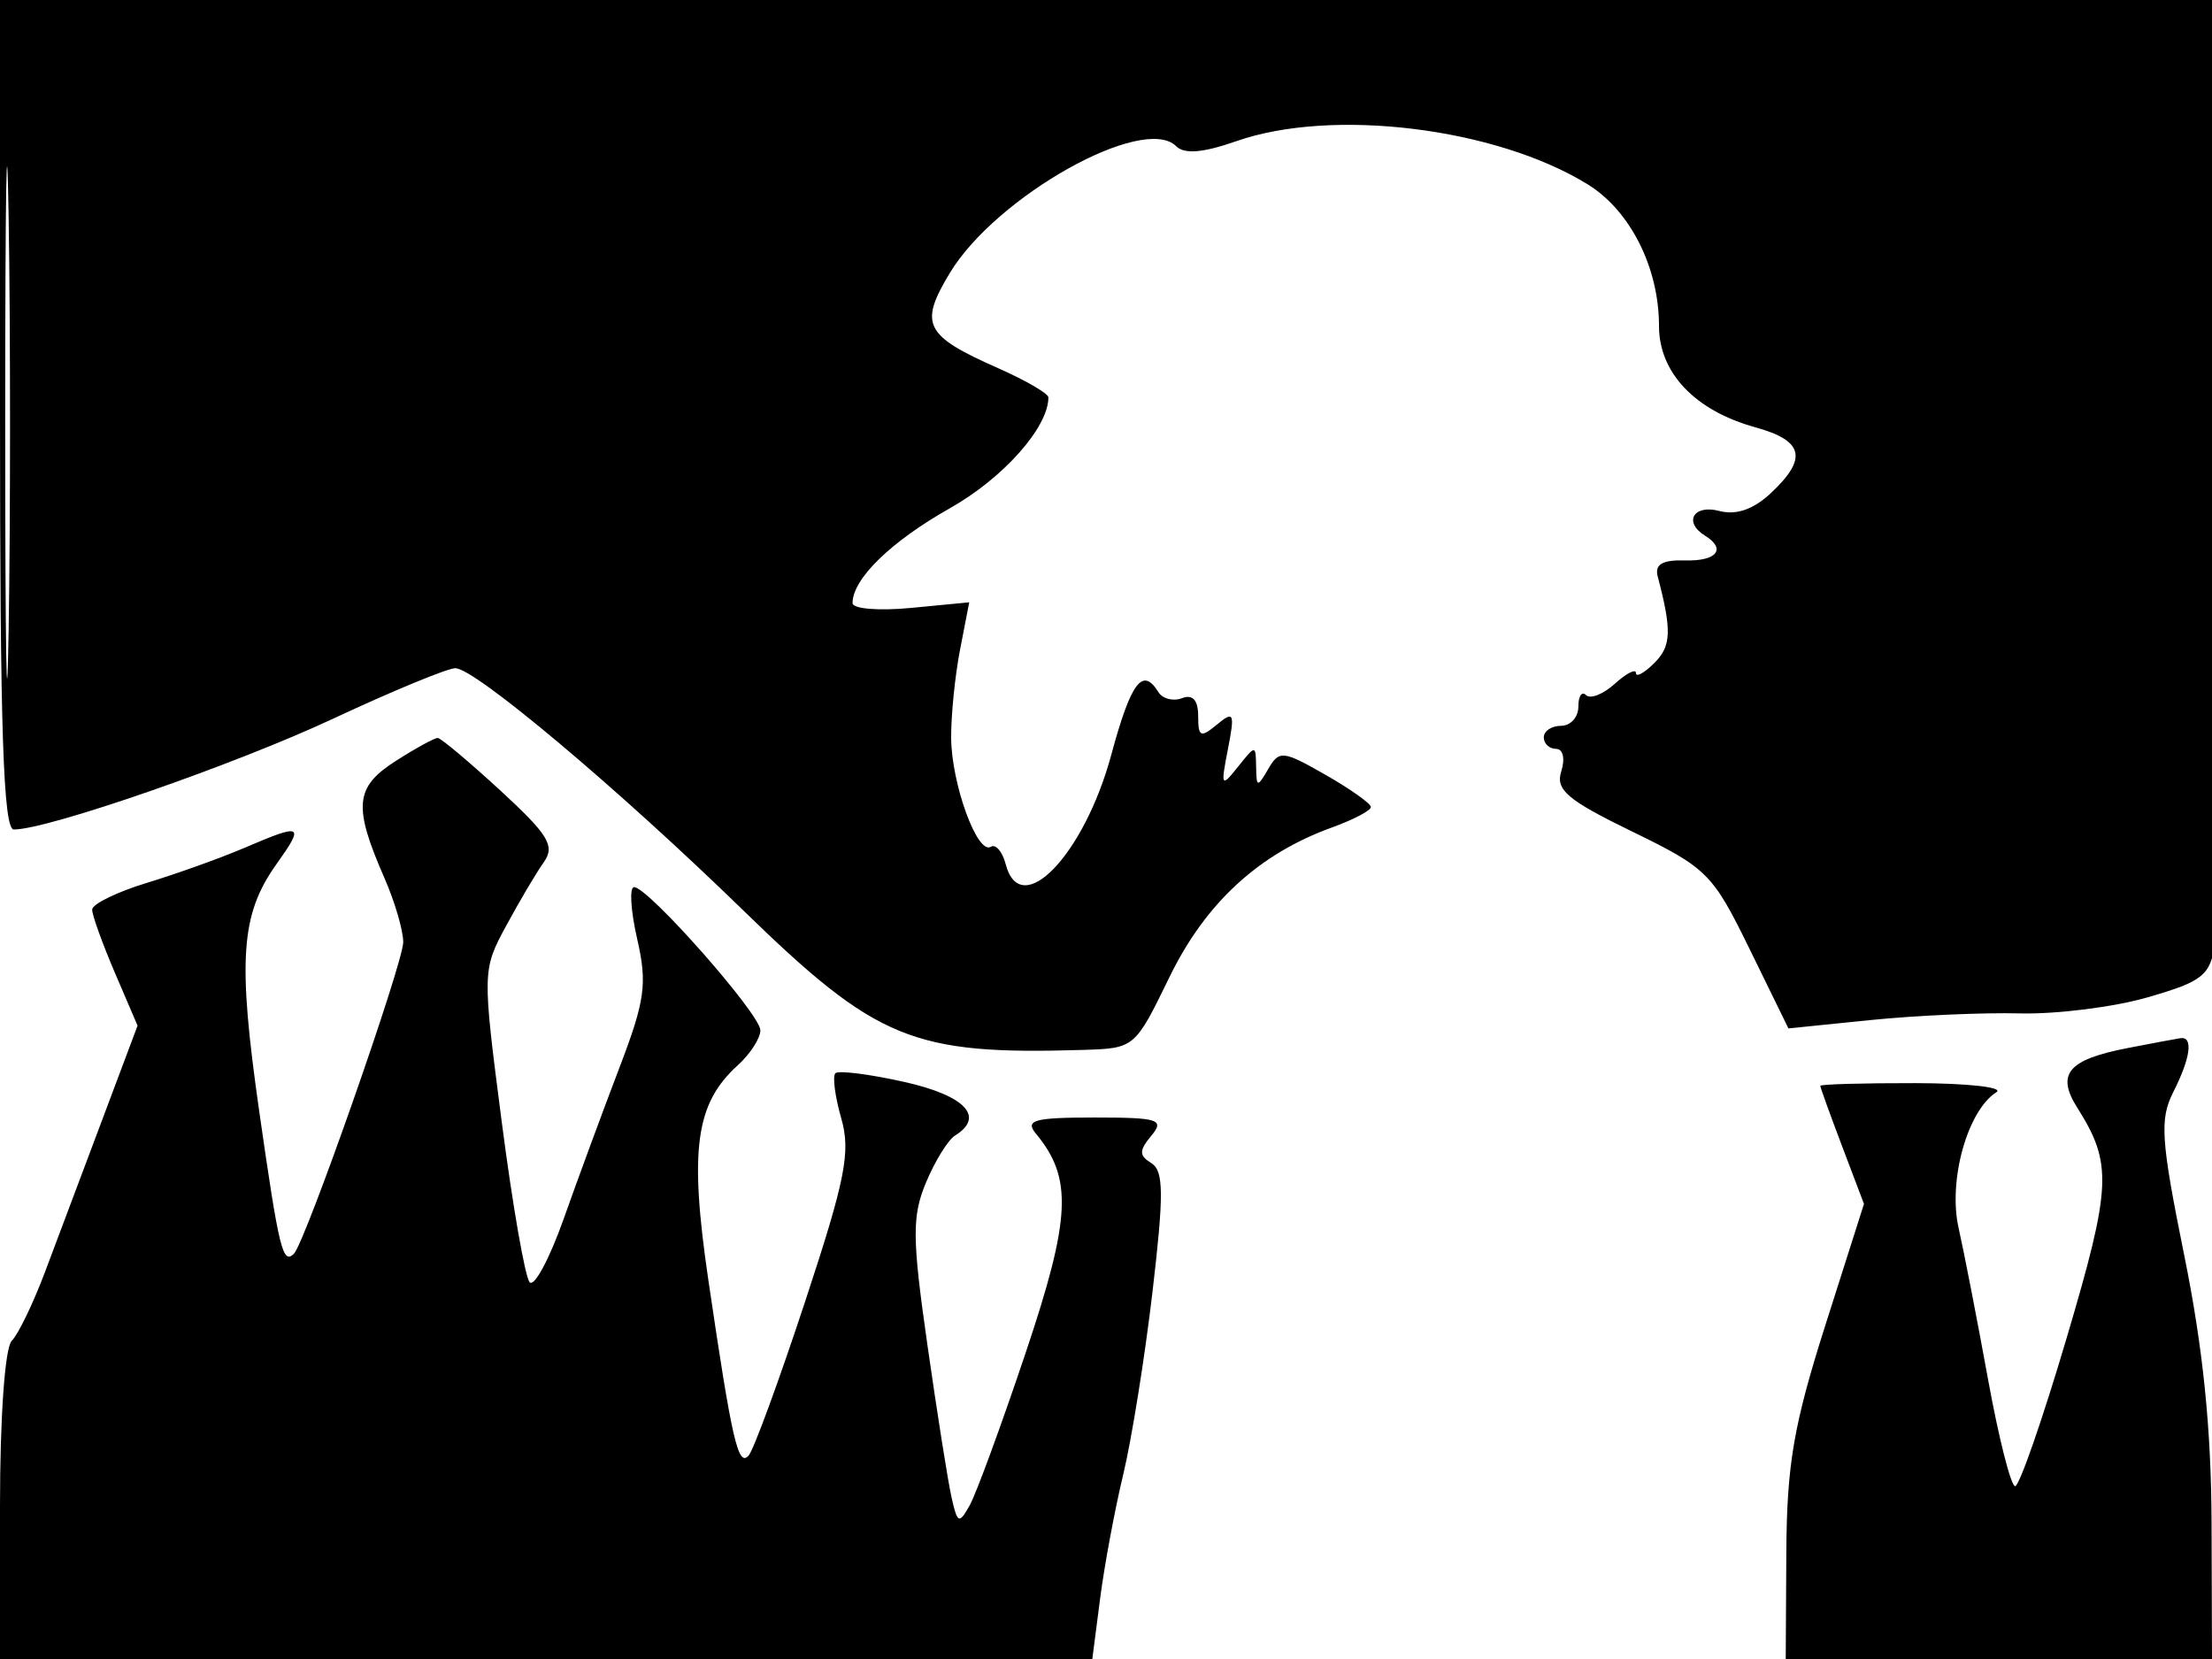 <svg xmlns="http://www.w3.org/2000/svg" width="192" height="144" viewBox="0 0 192 144" version="1.1">
	<path d="M 0 36 C 0 63.307, 0.289 72, 1.198 72 C 4.163 72, 20.348 66.385, 28.891 62.393 C 34.062 59.977, 38.846 58, 39.524 58 C 41.225 58, 53.701 68.492, 64.500 79.006 C 76.099 90.298, 79.219 91.581, 94 91.132 C 98.486 90.996, 98.510 90.976, 101.500 84.827 C 104.637 78.377, 109.258 74.121, 115.621 71.820 C 117.480 71.148, 118.997 70.351, 118.992 70.049 C 118.988 69.747, 117.211 68.487, 115.043 67.249 C 111.347 65.139, 111.037 65.108, 110.081 66.749 C 109.136 68.371, 109.059 68.357, 109.030 66.559 C 109 64.637, 108.984 64.637, 107.453 66.559 C 106.001 68.381, 105.947 68.287, 106.583 65.020 C 107.194 61.882, 107.100 61.672, 105.630 62.892 C 104.212 64.069, 104 63.973, 104 62.154 C 104 60.773, 103.525 60.245, 102.601 60.600 C 101.832 60.895, 100.905 60.656, 100.542 60.068 C 99.174 57.854, 98.170 59.194, 96.458 65.517 C 94.096 74.244, 88.585 79.953, 87.293 75.011 C 87.007 73.917, 86.426 73.237, 86.002 73.499 C 84.835 74.220, 82.586 68.043, 82.559 64.039 C 82.546 62.093, 82.893 58.651, 83.332 56.391 L 84.128 52.281 79.064 52.768 C 76.279 53.035, 74 52.847, 74 52.350 C 74 50.247, 77.324 47.008, 82.453 44.113 C 87.090 41.496, 91 37.096, 91 34.493 C 91 34.160, 89.034 33.018, 86.632 31.955 C 80.245 29.130, 79.751 28.157, 82.443 23.697 C 86.468 17.027, 99.263 9.863, 102.094 12.694 C 102.800 13.400, 104.439 13.262, 107.312 12.254 C 115.627 9.338, 129.844 11.084, 137.810 16.001 C 141.509 18.283, 144 23.231, 144 28.294 C 144 32.355, 147.126 35.644, 152.359 37.089 C 156.564 38.250, 156.929 39.778, 153.723 42.790 C 152.200 44.221, 150.710 44.737, 149.223 44.348 C 146.987 43.763, 146.099 45.325, 148 46.500 C 149.876 47.659, 149.005 48.726, 146.250 48.645 C 144.300 48.587, 143.612 48.990, 143.887 50.032 C 145.123 54.726, 145.073 56.070, 143.609 57.534 C 142.724 58.419, 142 58.816, 142 58.416 C 142 58.017, 141.176 58.436, 140.169 59.347 C 139.162 60.259, 138.037 60.703, 137.669 60.336 C 137.301 59.968, 137 60.417, 137 61.333 C 137 62.250, 136.325 63, 135.500 63 C 134.675 63, 134 63.450, 134 64 C 134 64.550, 134.480 65, 135.067 65 C 135.669 65, 135.866 65.847, 135.518 66.943 C 135.004 68.562, 136.033 69.436, 141.701 72.193 C 148.179 75.344, 148.659 75.825, 151.867 82.383 L 155.235 89.265 162.367 88.540 C 166.290 88.141, 172.113 87.881, 175.307 87.962 C 178.500 88.043, 183.512 87.412, 186.445 86.559 C 191.257 85.160, 191.828 84.693, 192.311 81.755 C 192.606 79.965, 192.911 60.837, 192.990 39.250 L 193.133 0 96.566 0 L 0 0 0 36 M 0.451 36.500 C 0.451 56.300, 0.585 64.542, 0.748 54.815 C 0.912 45.088, 0.912 28.888, 0.749 18.815 C 0.586 8.742, 0.452 16.700, 0.451 36.500 M 34.324 66.068 C 30.801 68.325, 30.645 69.989, 33.372 76.218 C 34.267 78.263, 35 80.764, 35 81.777 C 35 83.603, 26.500 107.833, 25.514 108.820 C 24.544 109.789, 24.223 108.475, 22.514 96.556 C 20.610 83.274, 20.879 79.383, 24.007 74.990 C 26.463 71.541, 26.253 71.436, 21.218 73.592 C 19.173 74.468, 15.363 75.835, 12.750 76.631 C 10.138 77.427, 8 78.473, 8 78.956 C 8 79.439, 8.887 81.902, 9.970 84.430 L 11.940 89.026 8.848 97.263 C 7.147 101.793, 4.920 107.718, 3.898 110.429 C 2.877 113.140, 1.582 115.818, 1.021 116.379 C 0.429 116.971, 0 122.987, 0 130.700 L 0 144 47.406 144 L 94.812 144 95.490 138.750 C 95.863 135.863, 96.764 131.025, 97.492 128 C 98.221 124.975, 99.365 117.837, 100.035 112.137 C 101.031 103.658, 101.014 101.627, 99.941 100.963 C 98.860 100.295, 98.859 99.875, 99.937 98.576 C 101.104 97.170, 100.572 97, 95 97 C 89.754 97, 88.941 97.224, 89.920 98.403 C 93.122 102.262, 92.960 105.713, 89.027 117.419 C 86.918 123.697, 84.734 129.652, 84.174 130.653 C 83.246 132.311, 83.107 132.252, 82.596 129.986 C 82.287 128.619, 81.344 122.666, 80.501 116.758 C 79.169 107.439, 79.154 105.568, 80.381 102.630 C 81.159 100.768, 82.292 98.938, 82.898 98.563 C 85.524 96.940, 83.775 95.093, 78.494 93.911 C 75.465 93.233, 72.773 92.894, 72.511 93.156 C 72.249 93.418, 72.477 95.176, 73.018 97.062 C 73.857 99.987, 73.393 102.336, 69.876 112.996 C 67.607 119.873, 65.402 125.882, 64.977 126.349 C 64.064 127.349, 63.536 125.043, 61.482 111.091 C 59.819 99.788, 60.367 95.787, 64.038 92.466 C 65.117 91.489, 66 90.121, 66 89.426 C 66 88.038, 56.263 77, 55.038 77 C 54.620 77, 54.739 79.017, 55.303 81.483 C 56.199 85.395, 56 86.828, 53.743 92.733 C 52.320 96.455, 50.153 102.334, 48.926 105.798 C 47.700 109.262, 46.371 111.737, 45.973 111.298 C 45.575 110.859, 44.484 104.588, 43.548 97.362 C 41.858 84.322, 41.861 84.194, 43.933 80.362 C 45.081 78.238, 46.552 75.751, 47.202 74.835 C 48.198 73.430, 47.613 72.463, 43.441 68.625 C 40.723 66.125, 38.275 64.069, 38 64.057 C 37.725 64.044, 36.071 64.949, 34.324 66.068 M 184.699 90.966 C 179.507 91.971, 178.452 93.213, 180.303 96.143 C 183.376 101.008, 183.288 102.940, 179.391 116.111 C 177.293 123.200, 175.278 129, 174.913 129 C 174.547 129, 173.491 124.838, 172.565 119.750 C 171.640 114.662, 170.487 108.732, 170.002 106.572 C 169.081 102.461, 170.774 96.399, 173.289 94.800 C 173.955 94.377, 170.787 94.024, 166.250 94.015 C 161.713 94.007, 158 94.112, 158.001 94.250 C 158.001 94.388, 158.854 96.750, 159.896 99.500 L 161.791 104.500 158.448 115 C 155.688 123.667, 155.095 127.115, 155.052 134.750 L 155 144 173.500 144 L 192 144 191.963 132.250 C 191.938 124.033, 191.226 117.043, 189.598 109 C 187.564 98.954, 187.442 97.159, 188.635 94.800 C 190.149 91.805, 190.394 89.940, 189.250 90.115 C 188.838 90.178, 186.790 90.561, 184.699 90.966" stroke="none" fill="black" fill-rule="evenodd"/>
</svg>